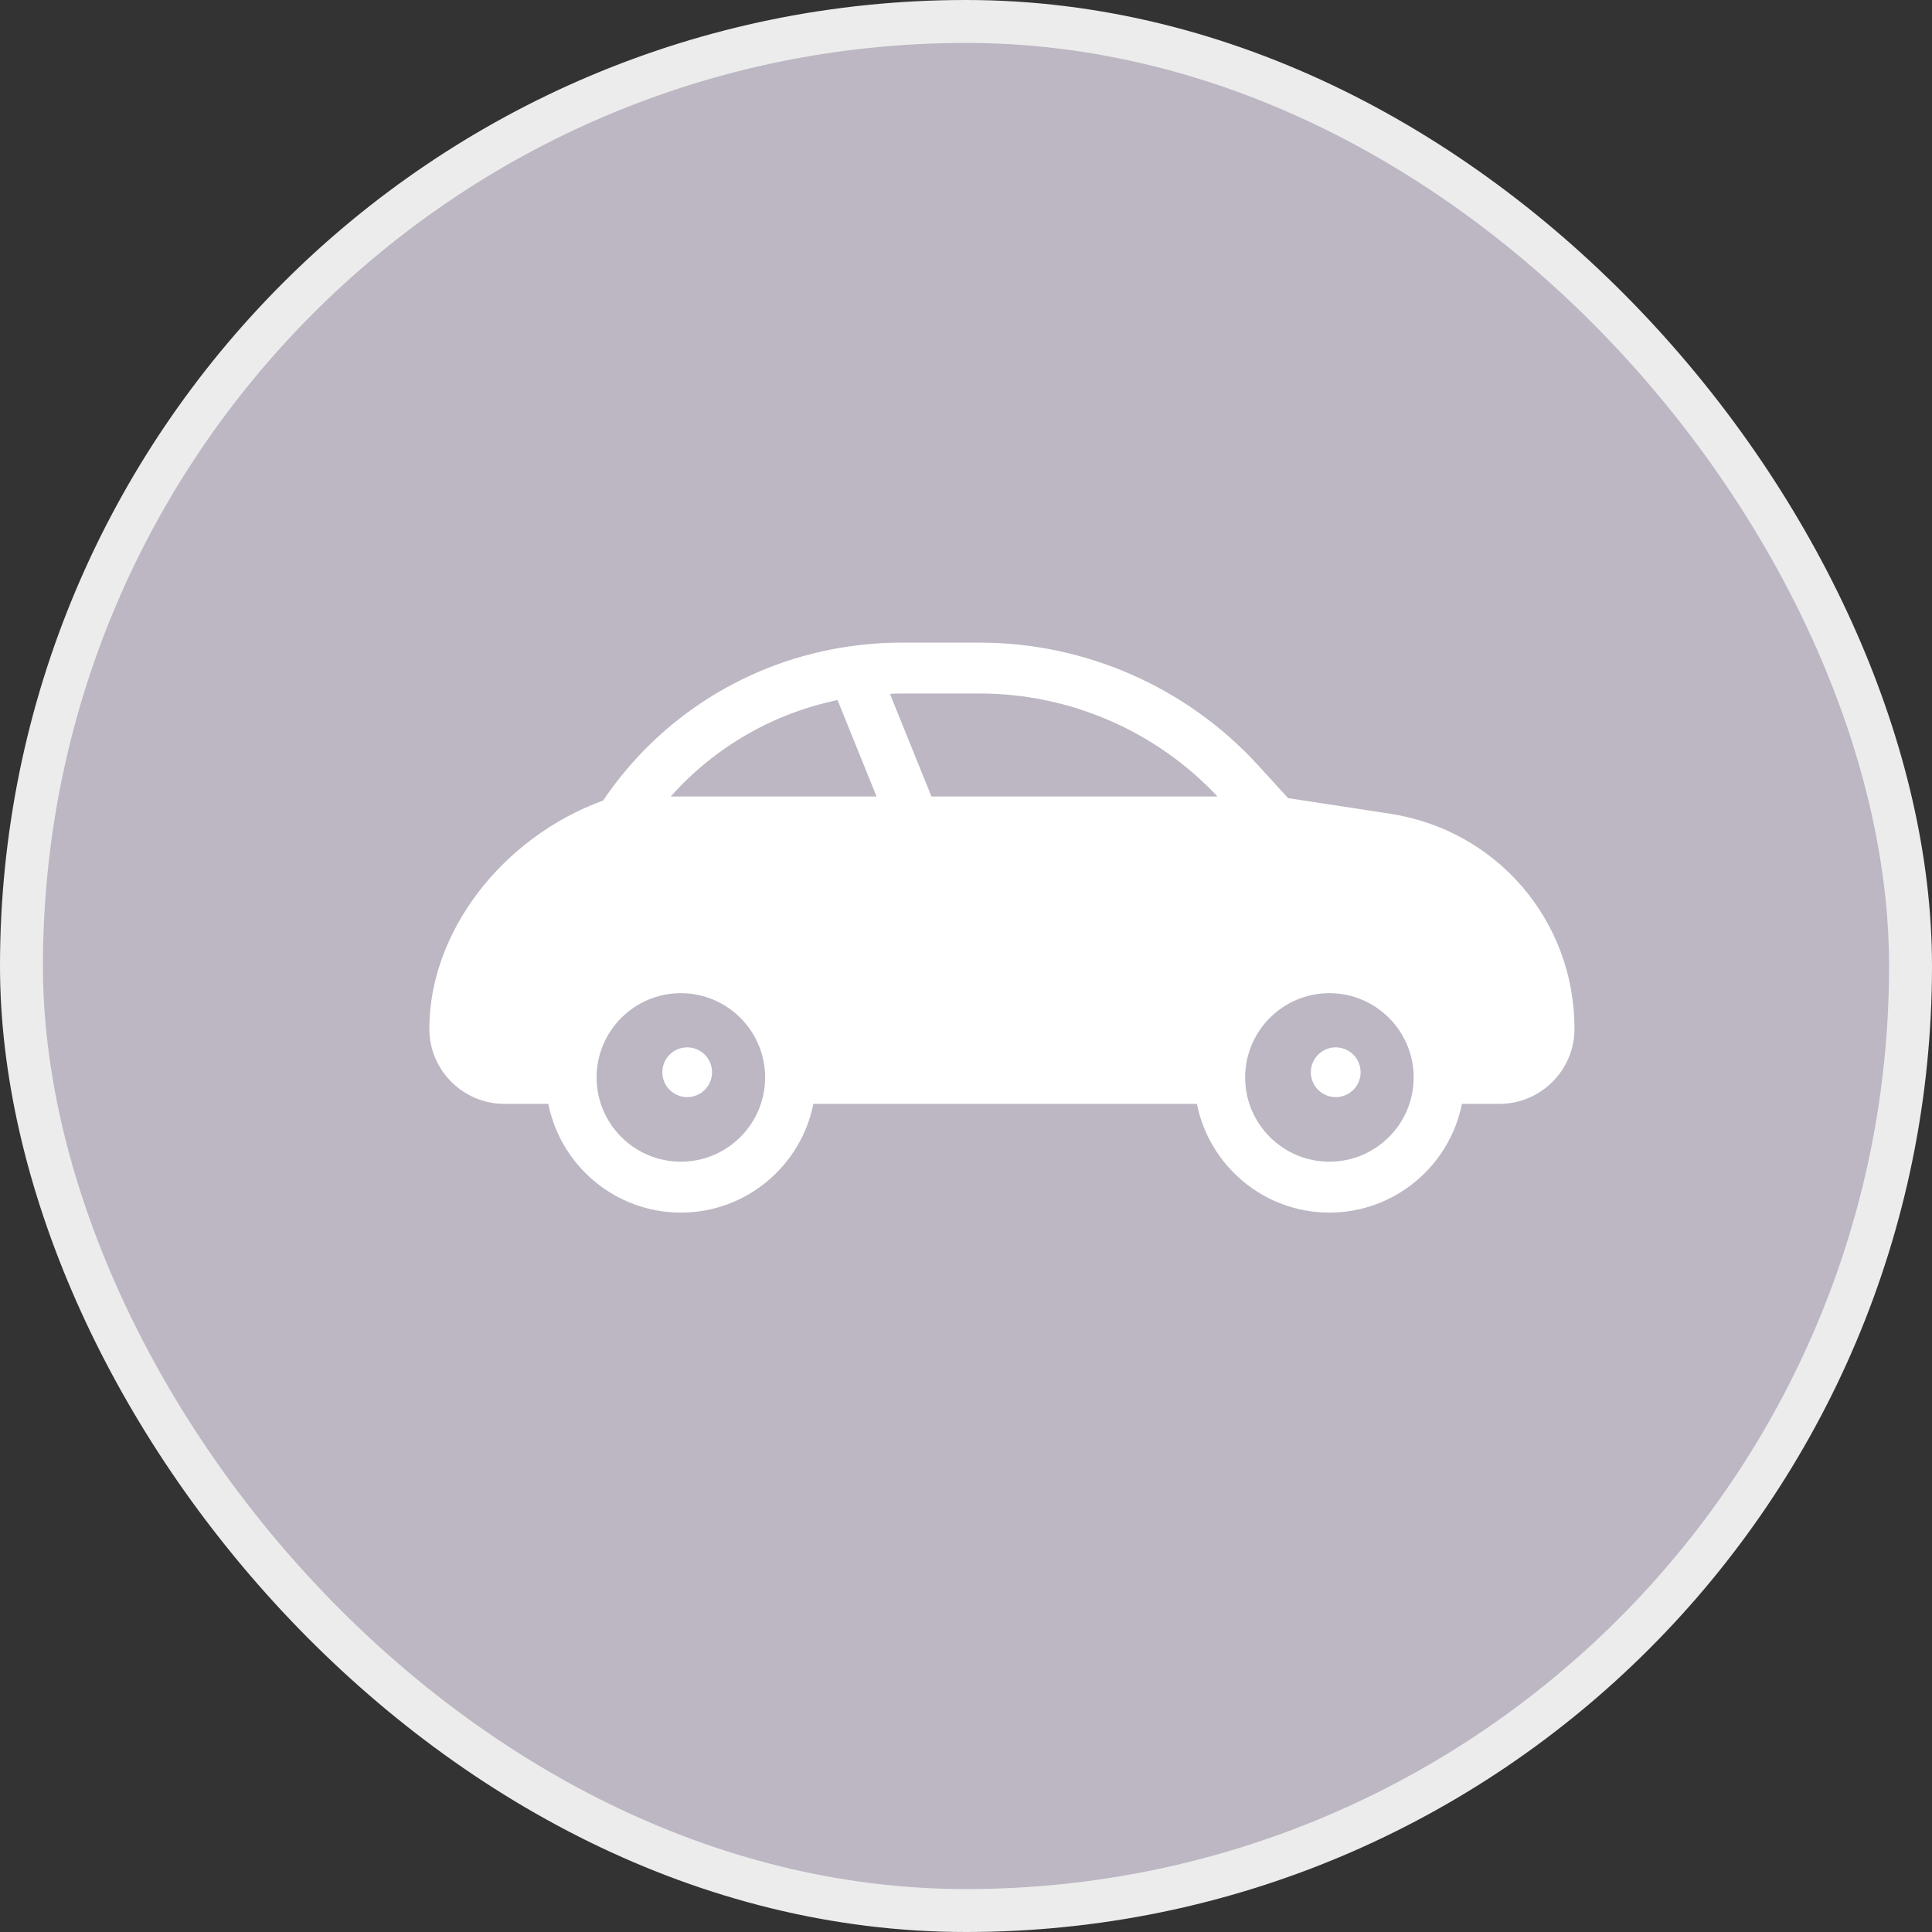 <svg width="45" height="45" viewBox="0 0 45 45" fill="none" xmlns="http://www.w3.org/2000/svg">
<rect x="0" y="0" width="45" height="45" fill="#333333" stroke="none"/>
<rect x="0.5" y="0.5" width="44" height="44" rx="22" fill="#BCB7C3" stroke="#ECECEC"/>
<path d="M31.112 25.554C31.432 25.554 31.691 25.295 31.691 24.975C31.691 24.655 31.432 24.395 31.112 24.395C30.792 24.395 30.532 24.655 30.532 24.975C30.532 25.295 30.792 25.554 31.112 25.554Z" fill="white"/>
<path d="M16.006 25.554C16.326 25.554 16.585 25.295 16.585 24.975C16.585 24.655 16.326 24.395 16.006 24.395C15.686 24.395 15.427 24.655 15.427 24.975C15.427 25.295 15.686 25.554 16.006 25.554Z" fill="white"/>
<path d="M32.37 18.952L30.002 18.59L29.306 17.827C27.647 16.01 25.284 14.968 22.823 14.968H20.972C20.57 14.968 20.173 14.999 19.782 15.056C19.776 15.057 19.769 15.057 19.763 15.059C17.451 15.394 15.376 16.679 14.047 18.646C11.691 19.506 10 21.712 10 23.962C10 24.927 10.784 25.711 11.749 25.711H12.771C13.059 27.153 14.333 28.244 15.858 28.244C17.384 28.244 18.658 27.153 18.945 25.711H27.878C28.165 27.153 29.439 28.244 30.964 28.244C32.489 28.244 33.764 27.153 34.051 25.711H34.925C35.889 25.711 36.673 24.927 36.673 23.962C36.673 21.44 34.863 19.333 32.37 18.952ZM22.823 16.153C24.917 16.153 26.928 17.027 28.358 18.552H21.696L20.728 16.161C20.809 16.158 20.891 16.153 20.972 16.153H22.823ZM19.508 16.306L20.417 18.552H15.623C16.647 17.401 18.007 16.618 19.508 16.306ZM15.858 27.058C14.776 27.058 13.896 26.178 13.896 25.096C13.896 24.013 14.776 23.133 15.858 23.133C16.941 23.133 17.821 24.013 17.821 25.096C17.821 26.178 16.941 27.058 15.858 27.058ZM30.964 27.058C29.882 27.058 29.002 26.178 29.002 25.096C29.002 24.013 29.882 23.133 30.964 23.133C32.047 23.133 32.927 24.013 32.927 25.096C32.927 26.178 32.047 27.058 30.964 27.058Z" fill="white"/>
</svg>
